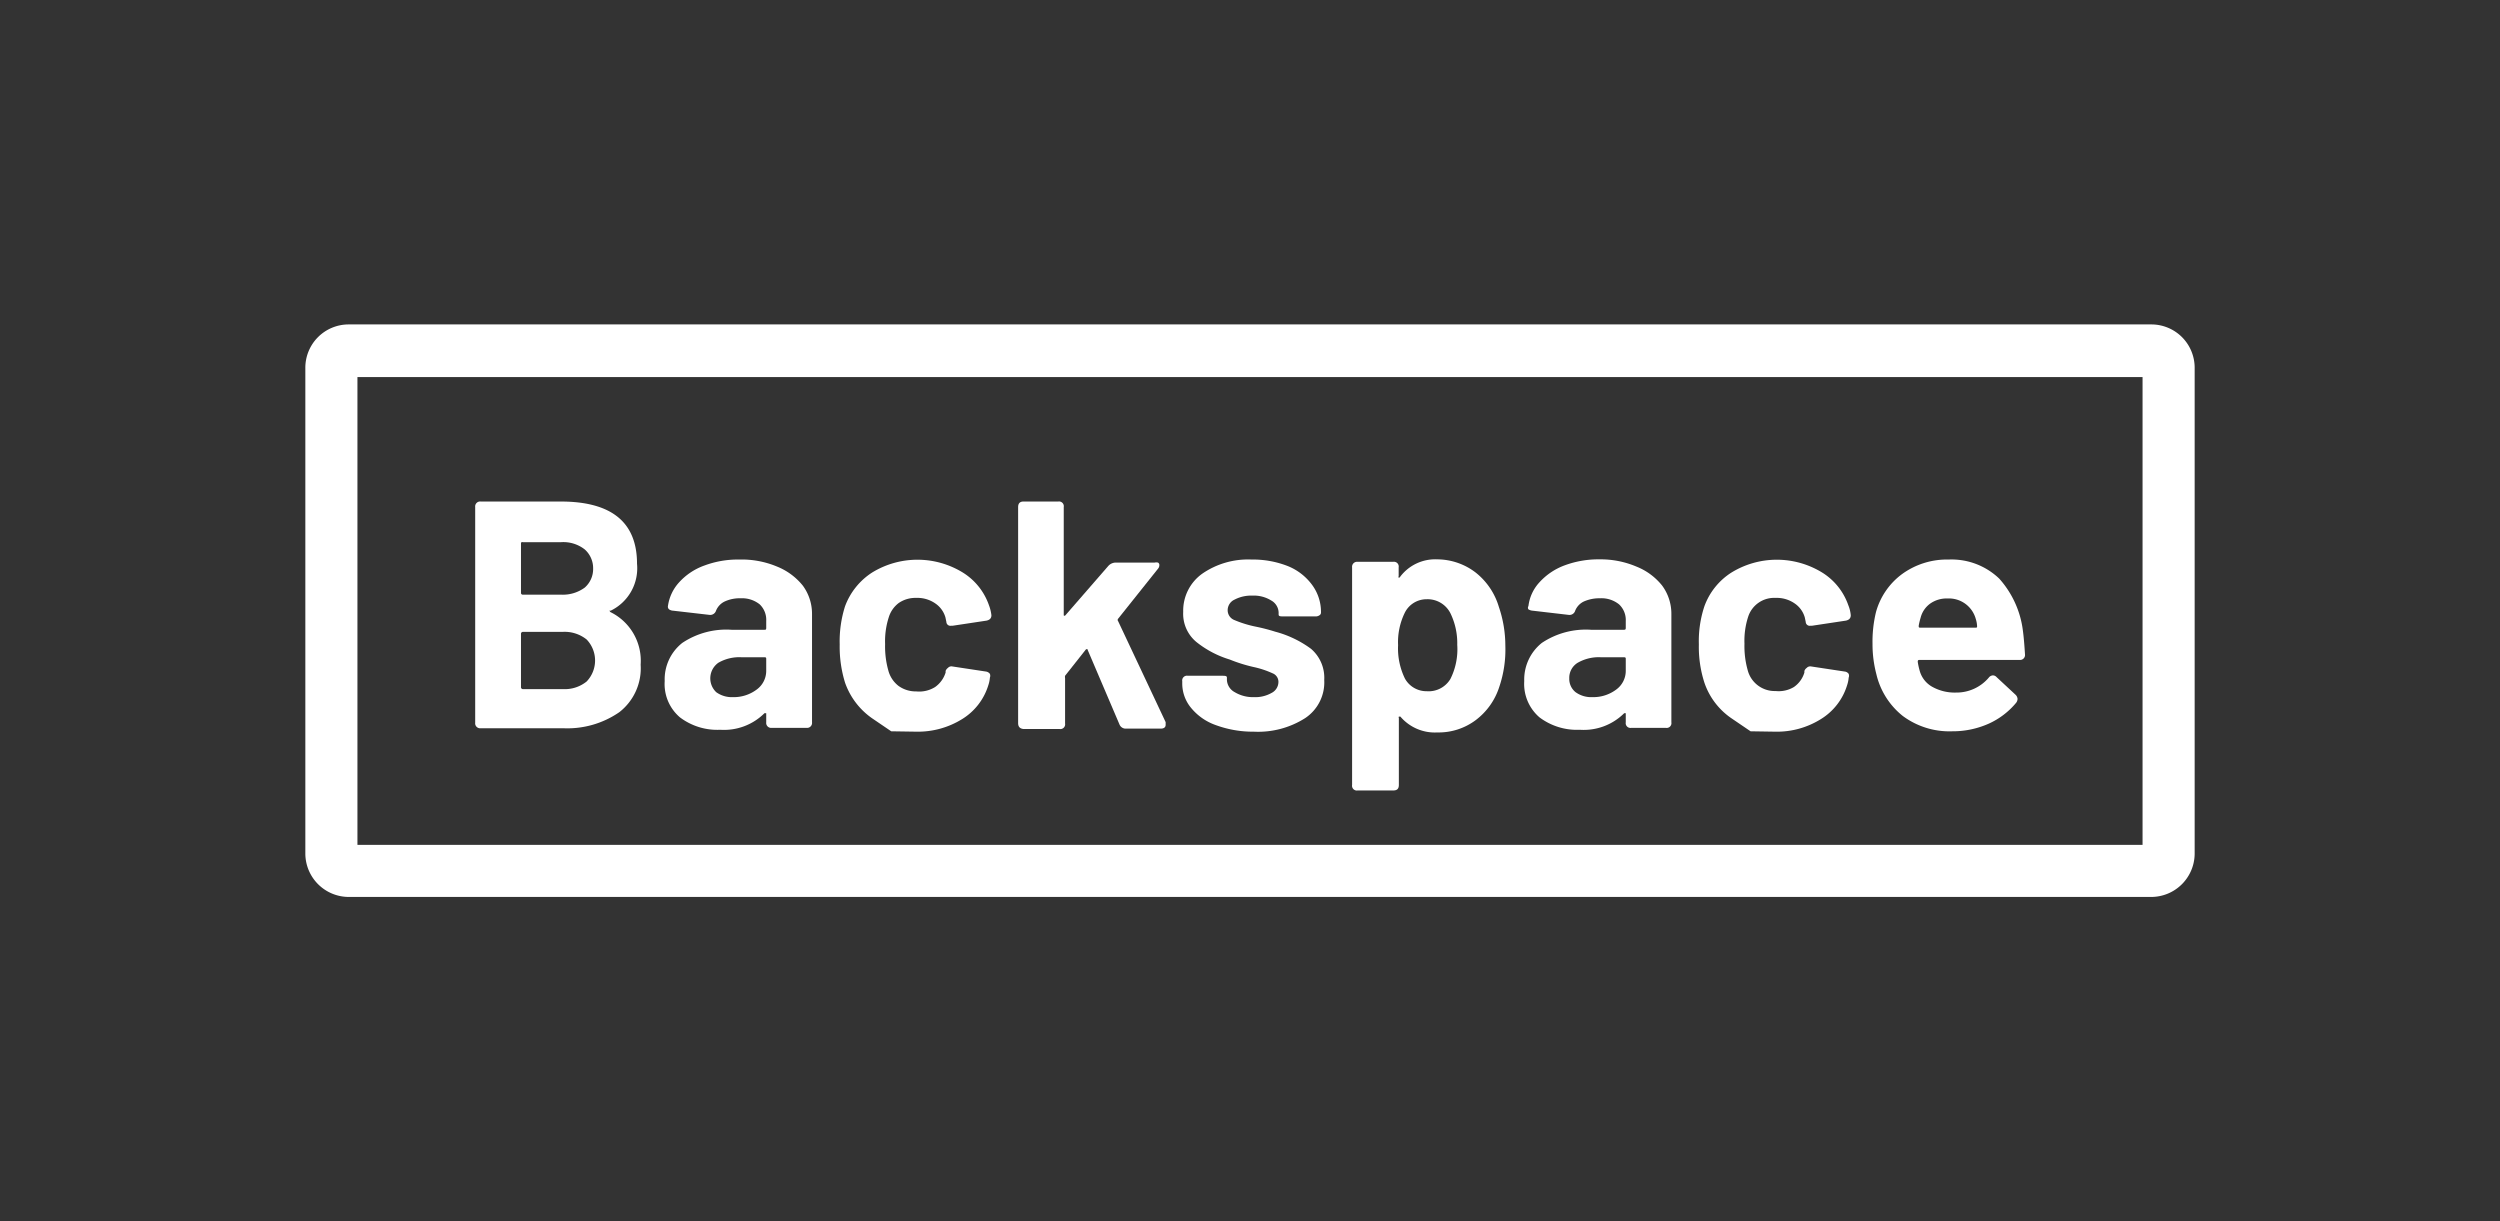 <svg id="Titre" xmlns="http://www.w3.org/2000/svg" viewBox="0 0 131 64">
  <rect x="0" y="0" width="131" height="64" fill="#333333" stroke="none"/>
  <title>Backspace</title>
  <g id="HIGHLIGHT">
    <path id="Path_837-2" data-name="Path 837-2" d="M112.73,47H18.27A2.28,2.28,0,0,1,16,44.76V19.31A2.27,2.27,0,0,1,18.27,17h94.46A2.27,2.27,0,0,1,115,19.31V44.76A2.28,2.28,0,0,1,112.73,47Zm-94-2.73h93.54V19.76H18.73Z" fill="#fff"/>
    <g>
      <path d="M31.93,32s0,0,.05.07a2.84,2.84,0,0,1,1.59,2.76,2.91,2.91,0,0,1-1.12,2.49,4.79,4.79,0,0,1-2.94.84H25.19a.26.26,0,0,1-.29-.29V26.57a.26.26,0,0,1,.29-.29h4.19q4,0,4,3.26A2.47,2.47,0,0,1,32,32S31.93,32,31.93,32ZM27.3,28.44v2.62a.09.09,0,0,0,.1.1h2a1.93,1.93,0,0,0,1.24-.37,1.29,1.29,0,0,0,.44-1,1.31,1.31,0,0,0-.44-1,1.82,1.82,0,0,0-1.24-.38h-2A.09.09,0,0,0,27.3,28.44Zm3.44,7.27a1.59,1.59,0,0,0,0-2.2,1.84,1.84,0,0,0-1.25-.4H27.4a.1.1,0,0,0-.1.11V36a.1.1,0,0,0,.1.11h2.11A1.82,1.82,0,0,0,30.74,35.71Z" fill="#fff"/>
      <path d="M40.72,29.69a3.31,3.31,0,0,1,1.35,1,2.49,2.49,0,0,1,.48,1.48v5.68a.26.26,0,0,1-.29.29H40.44a.26.26,0,0,1-.29-.29v-.41s0-.07,0-.07,0,0-.09,0a3,3,0,0,1-2.32.87,3.24,3.24,0,0,1-2.11-.65,2.29,2.29,0,0,1-.8-1.9,2.43,2.43,0,0,1,.92-2A4.14,4.14,0,0,1,38.33,33h1.72c.07,0,.1,0,.1-.1v-.36a1.12,1.12,0,0,0-.34-.87,1.48,1.48,0,0,0-1-.32,1.87,1.87,0,0,0-.84.17.91.91,0,0,0-.45.48.32.32,0,0,1-.34.22L35.27,32a.4.4,0,0,1-.21-.07.18.18,0,0,1-.06-.17,2.31,2.31,0,0,1,.59-1.25,3.27,3.27,0,0,1,1.33-.88,5,5,0,0,1,1.82-.31A4.79,4.79,0,0,1,40.72,29.69Zm-1.08,6.45a1.21,1.21,0,0,0,.51-1v-.6c0-.07,0-.1-.1-.1h-1.2a2.19,2.19,0,0,0-1.21.29,1,1,0,0,0-.11,1.54,1.39,1.39,0,0,0,.87.26A2,2,0,0,0,39.64,36.14Z" fill="#fff"/>
      <path d="M46.7,38.32l-1-.68a3.81,3.81,0,0,1-1.42-1.87,6.38,6.38,0,0,1-.28-2,6.08,6.08,0,0,1,.28-2A3.58,3.58,0,0,1,45.7,30a4.54,4.54,0,0,1,4.75,0,3.28,3.28,0,0,1,1.37,1.71,2.17,2.17,0,0,1,.13.53v0c0,.15-.08.24-.25.28l-1.79.27h-.08a.21.21,0,0,1-.24-.2l-.05-.24a1.32,1.32,0,0,0-.53-.73,1.64,1.64,0,0,0-1-.29,1.54,1.54,0,0,0-.92.27,1.48,1.48,0,0,0-.52.75,4.07,4.07,0,0,0-.19,1.4,4.64,4.64,0,0,0,.17,1.39,1.51,1.51,0,0,0,.53.8,1.54,1.54,0,0,0,.93.29A1.57,1.57,0,0,0,49,36a1.46,1.46,0,0,0,.55-.76l0-.08a.32.32,0,0,1,.12-.16.24.24,0,0,1,.22-.08l1.78.27a.31.31,0,0,1,.2.12.27.27,0,0,1,0,.2,1.6,1.6,0,0,1-.08.39,3.17,3.17,0,0,1-1.39,1.79,4.39,4.39,0,0,1-2.37.65Z" fill="#fff"/>
      <path d="M53.35,37.89V26.57c0-.19.09-.29.28-.29h1.82a.25.25,0,0,1,.29.29v5.61s0,.07,0,.07a.06.06,0,0,0,.08,0l2.26-2.6a.53.53,0,0,1,.36-.17h2.06a.4.4,0,0,1,.18,0,.14.14,0,0,1,.07.13.28.28,0,0,1-.07.19l-2.09,2.62a.1.1,0,0,0,0,.13l2.49,5.29,0,.14c0,.13-.09.2-.26.2H59a.35.35,0,0,1-.34-.22L57,34.07c0-.07-.08-.08-.13,0l-1.06,1.34a.28.28,0,0,0,0,.12v2.38a.25.25,0,0,1-.29.29H53.63C53.44,38.18,53.35,38.08,53.35,37.89Z" fill="#fff"/>
      <path d="M63.72,38a2.93,2.93,0,0,1-1.31-.91,2,2,0,0,1-.46-1.3v-.09a.25.25,0,0,1,.29-.29H64c.2,0,.29,0,.29.1v.12a.77.77,0,0,0,.41.64,1.85,1.85,0,0,0,1,.26,1.73,1.73,0,0,0,.93-.22.65.65,0,0,0,.36-.58.48.48,0,0,0-.31-.45,4.77,4.77,0,0,0-1-.33,8.08,8.08,0,0,1-1.24-.39,5.21,5.21,0,0,1-1.75-.92A1.92,1.92,0,0,1,62,32.06a2.38,2.38,0,0,1,1-2,4.22,4.22,0,0,1,2.58-.74,5,5,0,0,1,1.92.35,2.94,2.94,0,0,1,1.27,1,2.39,2.39,0,0,1,.45,1.43.16.16,0,0,1-.08.14.33.33,0,0,1-.21.06H67.29c-.2,0-.29,0-.29-.1v-.1a.75.75,0,0,0-.38-.63,1.74,1.74,0,0,0-1-.26,1.88,1.88,0,0,0-.93.21.61.61,0,0,0-.36.56.55.55,0,0,0,.35.51,5.85,5.85,0,0,0,1.14.35,9.65,9.65,0,0,1,1,.26A5.54,5.54,0,0,1,68.7,34a2,2,0,0,1,.69,1.63,2.25,2.25,0,0,1-1,2,4.59,4.59,0,0,1-2.69.71A5.63,5.63,0,0,1,63.72,38Z" fill="#fff"/>
      <path d="M78.88,33.84A6.08,6.08,0,0,1,78.56,36a3.52,3.52,0,0,1-1.24,1.74,3.24,3.24,0,0,1-2,.64,2.37,2.37,0,0,1-1.94-.83s-.05,0-.08,0a.09.09,0,0,0,0,.08v3.5c0,.2-.09.29-.29.29H71.14a.25.25,0,0,1-.29-.29V29.73a.26.26,0,0,1,.29-.29H73a.25.25,0,0,1,.29.29v.46a.08.08,0,0,0,0,.08.08.08,0,0,0,.08-.05,2.3,2.3,0,0,1,1.94-.91,3.33,3.33,0,0,1,2,.68,3.59,3.59,0,0,1,1.23,1.81A6.3,6.3,0,0,1,78.88,33.84Zm-2.52-.05A3.58,3.58,0,0,0,76,32.13a1.34,1.34,0,0,0-1.24-.73,1.27,1.27,0,0,0-1.16.73,3.5,3.5,0,0,0-.34,1.68,3.59,3.59,0,0,0,.36,1.75,1.29,1.29,0,0,0,1.14.66A1.33,1.33,0,0,0,76,35.58,3.47,3.47,0,0,0,76.36,33.79Z" fill="#fff"/>
      <path d="M85.75,29.69a3.25,3.25,0,0,1,1.35,1,2.49,2.49,0,0,1,.48,1.48v5.68a.25.25,0,0,1-.29.29H85.48a.25.25,0,0,1-.29-.29v-.41s0-.07,0-.07-.05,0-.08,0a3,3,0,0,1-2.33.87,3.26,3.26,0,0,1-2.11-.65,2.31,2.31,0,0,1-.8-1.9,2.46,2.46,0,0,1,.92-2A4.15,4.15,0,0,1,83.37,33h1.71c.07,0,.11,0,.11-.1v-.36a1.12,1.12,0,0,0-.35-.87,1.47,1.47,0,0,0-1-.32,2,2,0,0,0-.85.17.91.91,0,0,0-.45.48.31.31,0,0,1-.34.22L80.31,32a.48.48,0,0,1-.22-.07.15.15,0,0,1,0-.17,2.22,2.22,0,0,1,.58-1.25A3.33,3.33,0,0,1,82,29.62a5.08,5.08,0,0,1,1.82-.31A4.79,4.79,0,0,1,85.75,29.69Zm-1.07,6.45a1.21,1.21,0,0,0,.51-1v-.6c0-.07,0-.1-.11-.1h-1.2a2.21,2.21,0,0,0-1.21.29.92.92,0,0,0-.44.81.89.89,0,0,0,.33.73,1.4,1.4,0,0,0,.88.26A2,2,0,0,0,84.68,36.14Z" fill="#fff"/>
      <path d="M91.73,38.32l-1-.68a3.7,3.7,0,0,1-1.42-1.87,6.09,6.09,0,0,1-.29-2,5.8,5.8,0,0,1,.29-2A3.51,3.51,0,0,1,90.73,30a4.54,4.54,0,0,1,4.75,0,3.28,3.28,0,0,1,1.37,1.71,1.79,1.79,0,0,1,.13.53v0c0,.15-.08.24-.25.28l-1.79.27h-.08a.21.21,0,0,1-.24-.2l-.05-.24a1.32,1.32,0,0,0-.53-.73,1.64,1.64,0,0,0-1-.29,1.43,1.43,0,0,0-1.44,1,4.07,4.07,0,0,0-.19,1.4,4.64,4.64,0,0,0,.17,1.39,1.46,1.46,0,0,0,1.46,1.09A1.55,1.55,0,0,0,94,36a1.41,1.41,0,0,0,.55-.76l0-.08a.32.32,0,0,1,.12-.16.25.25,0,0,1,.22-.08l1.78.27a.29.29,0,0,1,.2.12.27.27,0,0,1,0,.2,1.6,1.6,0,0,1-.08.39,3.17,3.17,0,0,1-1.39,1.79,4.34,4.34,0,0,1-2.37.65Z" fill="#fff"/>
      <path d="M104.21,35.51a.29.29,0,0,1,.22-.12.26.26,0,0,1,.19.09l1,.93a.34.34,0,0,1,.1.21.35.35,0,0,1-.07.2,4,4,0,0,1-1.44,1.1,4.63,4.63,0,0,1-1.91.4,4.1,4.1,0,0,1-2.59-.8,3.94,3.94,0,0,1-1.39-2.2,6.16,6.16,0,0,1-.2-1.58,6.58,6.58,0,0,1,.18-1.66,3.69,3.69,0,0,1,1.37-2,4,4,0,0,1,2.44-.76,3.61,3.61,0,0,1,2.65,1A5,5,0,0,1,106,33.05c.05.37.08.78.11,1.24a.26.26,0,0,1-.29.29h-5.22c-.07,0-.11,0-.11.1a3.62,3.62,0,0,0,.12.53,1.38,1.38,0,0,0,.68.8,2.41,2.41,0,0,0,1.21.28A2.21,2.21,0,0,0,104.21,35.51Zm-3.07-3.88a1.31,1.31,0,0,0-.5.74,3.58,3.58,0,0,0-.1.42c0,.07,0,.1.08.1h2.89c.06,0,.09,0,.09-.07a1.46,1.46,0,0,0-.07-.39,1.46,1.46,0,0,0-1.48-1.07A1.49,1.49,0,0,0,101.14,31.63Z" fill="#fff"/>
    </g>
  </g>
</svg>
